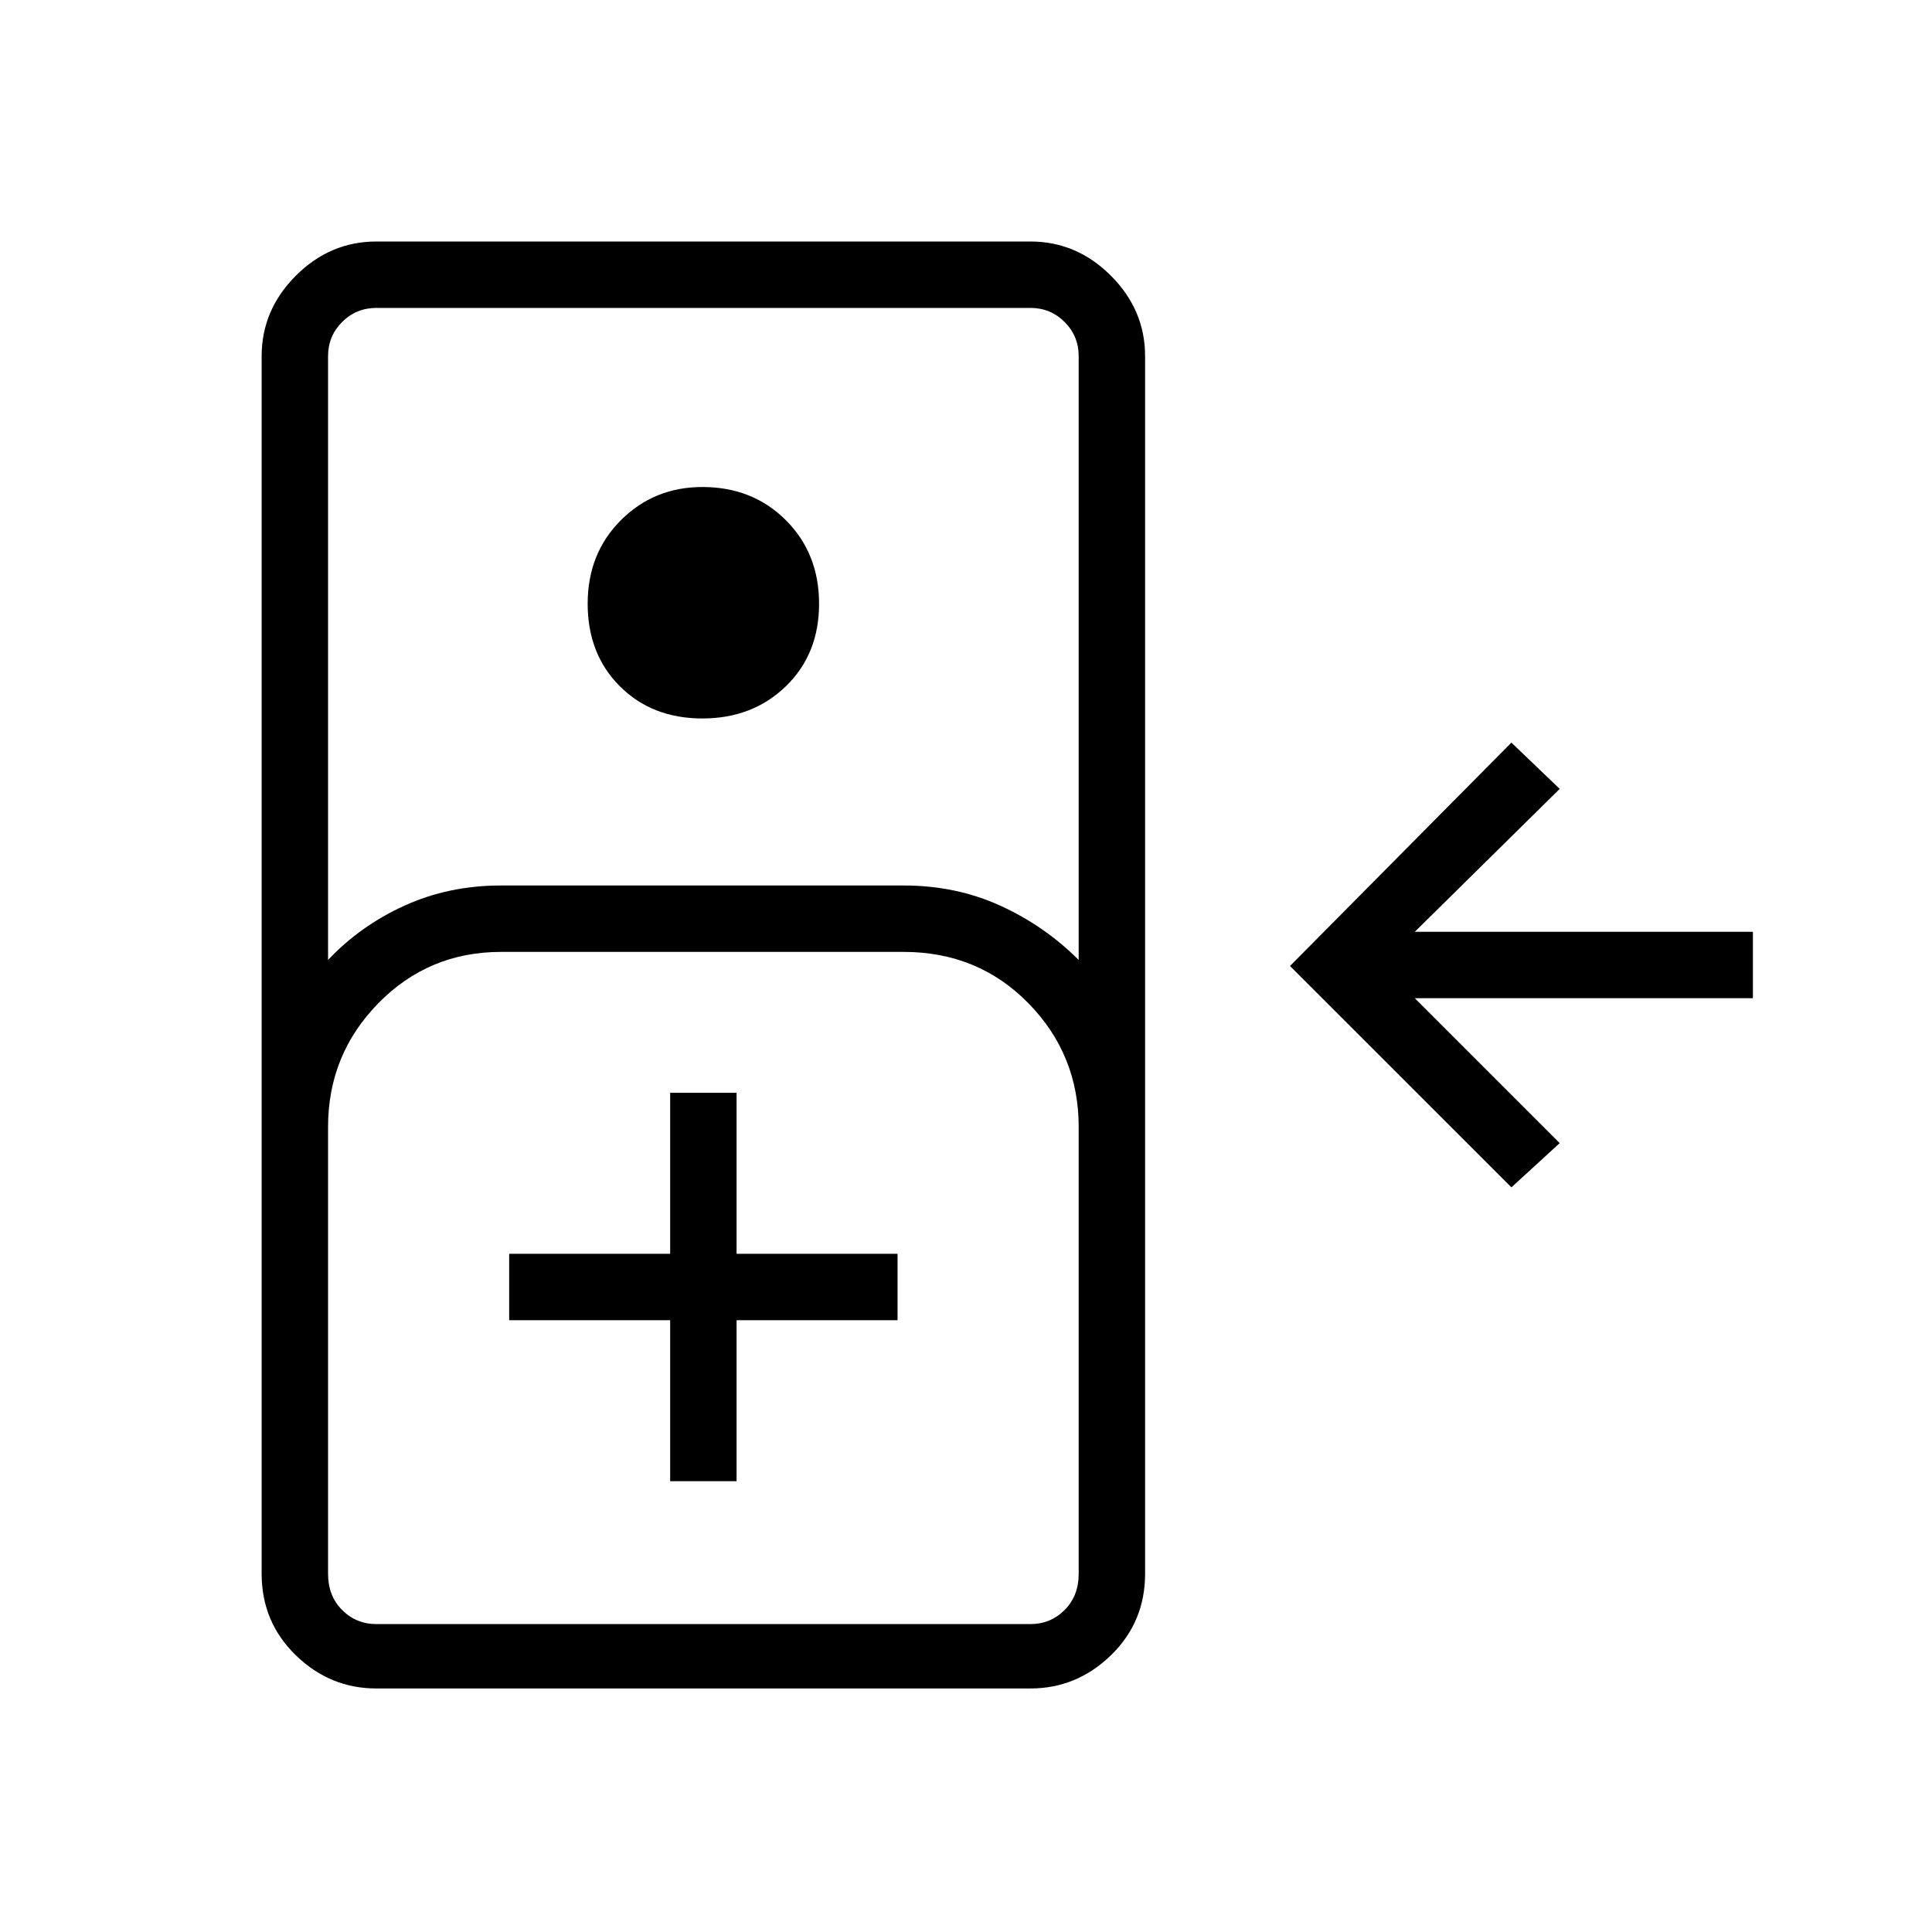 <svg xmlns="http://www.w3.org/2000/svg" height="40" width="40"><path d="M7.792 34.958q-.959 0-1.667-.687-.708-.688-.708-1.688V7.375q0-.958.708-1.667Q6.833 5 7.792 5h13.541q.959 0 1.667.708.708.709.708 1.667v25.208q0 1-.708 1.688-.708.687-1.667.687Zm-1-15.083q.666-.708 1.583-1.125.917-.417 2-.417h8.333q1.084 0 2 .417.917.417 1.625 1.125v-12.5q0-.417-.291-.708-.292-.292-.709-.292H7.792q-.417 0-.709.292-.291.291-.291.708Zm7.75-5q-1.042 0-1.709-.667-.666-.666-.666-1.708 0-1.042.687-1.729.688-.688 1.688-.688 1.041 0 1.729.688.687.687.687 1.729t-.687 1.708q-.688.667-1.729.667Zm16.75 9.708L26.708 20l4.584-4.625 1 .958-3 2.959h7v1.375h-7l3 3Zm-23.5 9.042h13.541q.417 0 .709-.292.291-.291.291-.75v-9.25q0-1.5-1.041-2.562-1.042-1.063-2.584-1.063h-8.333q-1.5 0-2.542 1.063-1.041 1.062-1.041 2.562v9.25q0 .459.291.75.292.292.709.292Zm6.083-2.958h1.375v-3.334h3.333v-1.375H15.25v-3.333h-1.375v3.333h-3.333v1.375h3.333Zm-6.083 2.958h-1 15.541-1Z"/></svg>